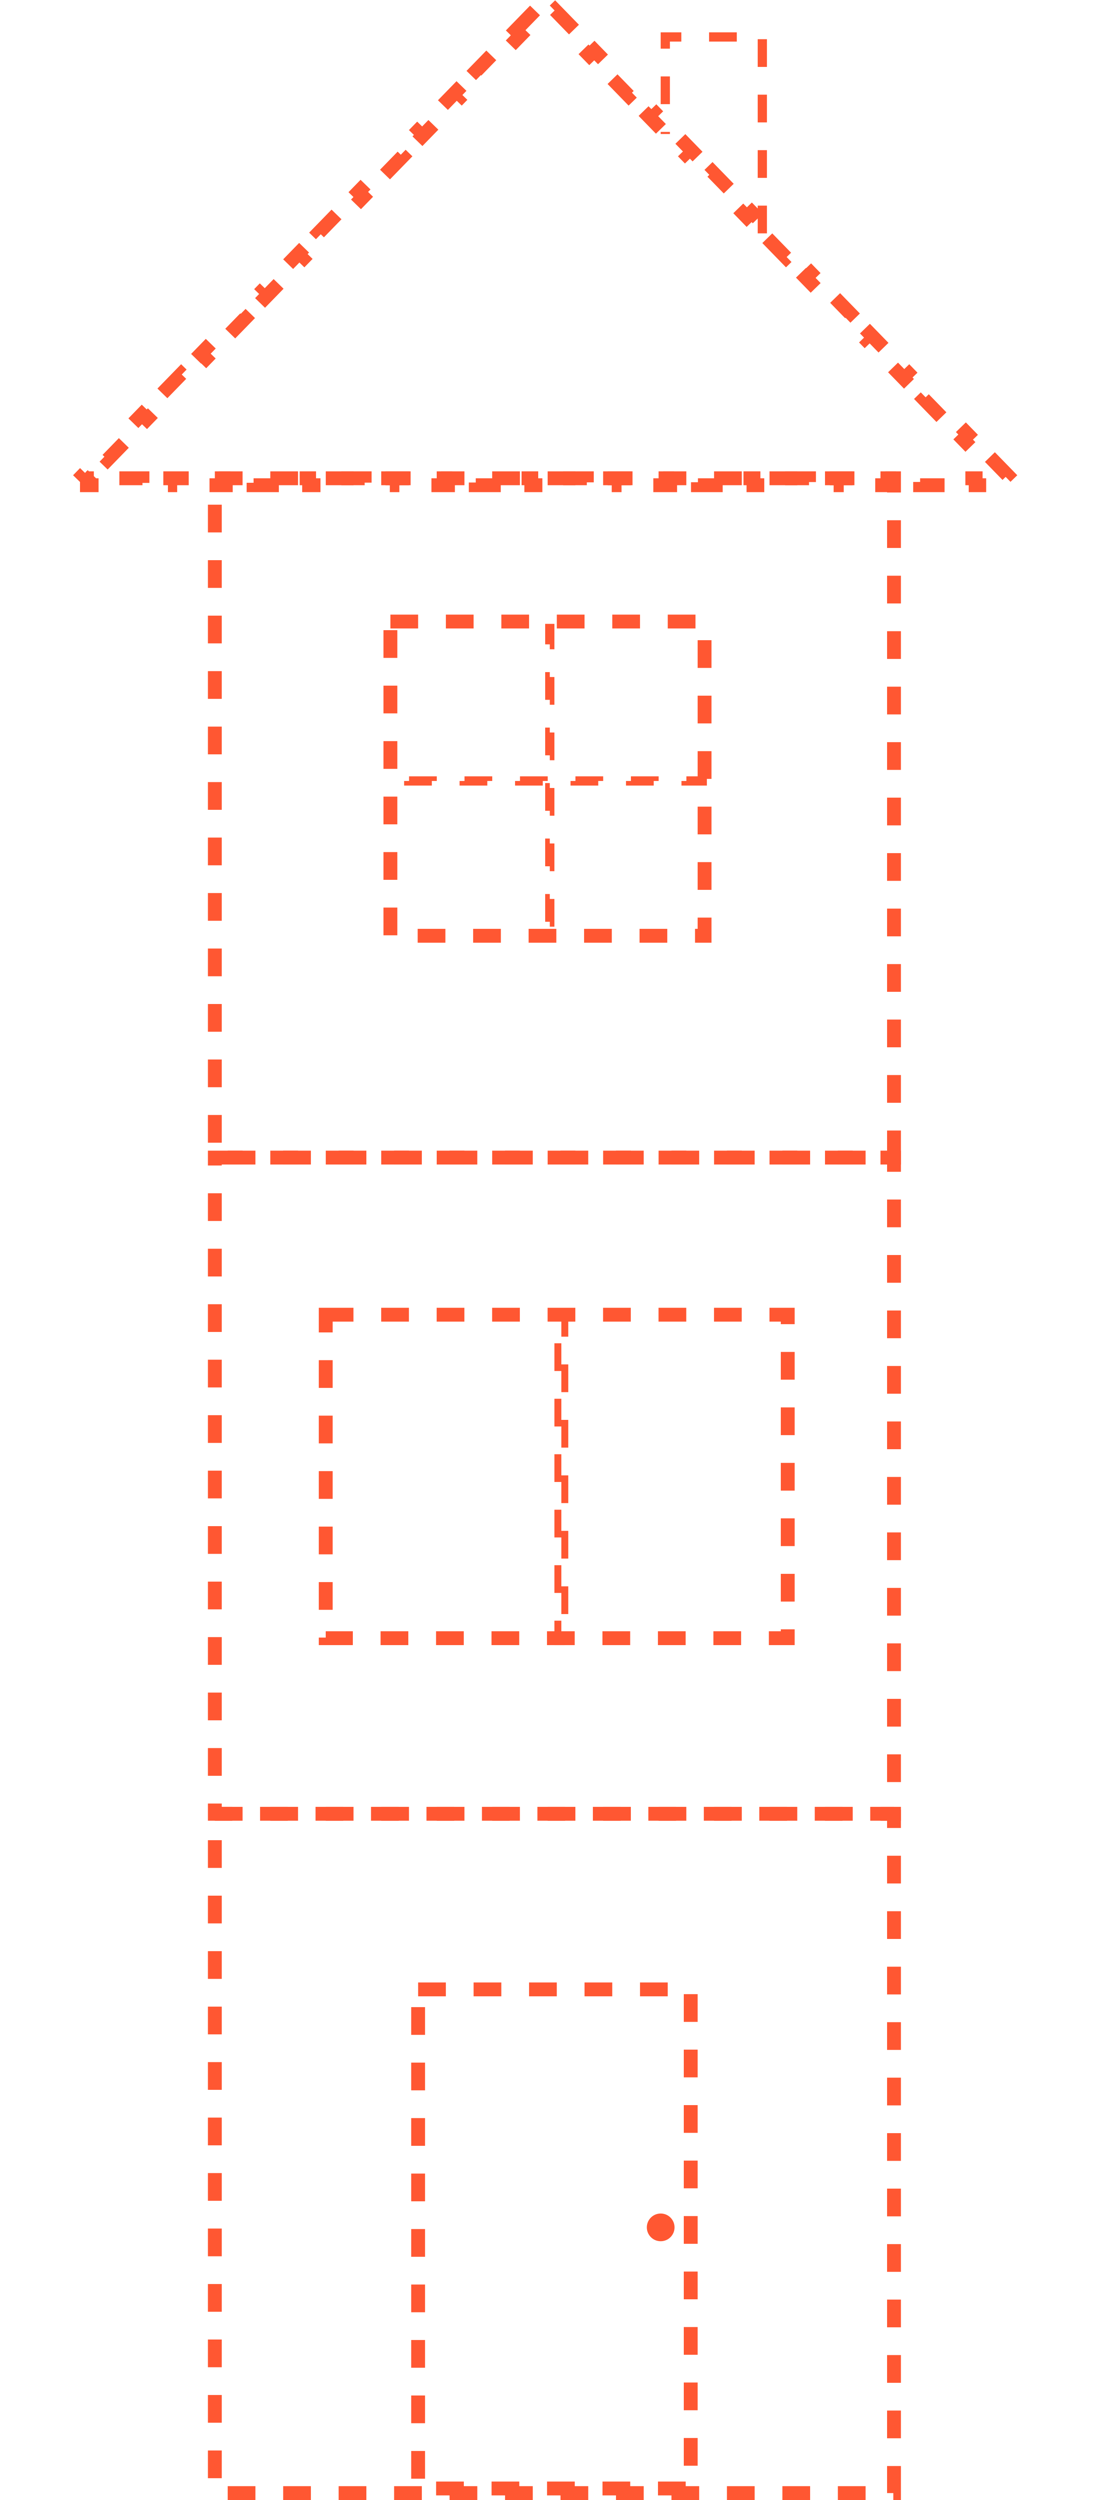 <svg width="387" height="885" viewBox="0 0 387 885" fill="none" xmlns="http://www.w3.org/2000/svg">
<rect x="76.067" y="169.312" width="240.471" height="240.471" stroke="#FF5732" stroke-width="4.908" stroke-dasharray="9.82 9.82"/>
<rect x="138.23" y="220.024" width="111.238" height="111.238" stroke="#FF5732" stroke-width="4.908" stroke-dasharray="9.82 9.82"/>
<rect x="193.849" y="221.66" width="1.636" height="109.603" stroke="#FF5732" stroke-width="1.636" stroke-dasharray="9.82 9.82"/>
<rect x="249.468" y="275.642" width="1.636" height="109.603" transform="rotate(90 249.468 275.642)" stroke="#FF5732" stroke-width="1.636" stroke-dasharray="9.82 9.82"/>
<path d="M269.917 82.611V76.885V55.619V13.087H235.563V47.44" stroke="#FF5732" stroke-width="3.272" stroke-dasharray="9.82 9.82"/>
<path d="M182.583 10.735L189.549 3.578L191.307 5.29L193.031 3.518L194.756 5.29L196.514 3.578L203.479 10.735L201.721 12.447L208.686 19.604L210.445 17.892L217.41 25.049L215.652 26.761L222.617 33.917L224.376 32.206L231.341 39.363L229.583 41.074L236.548 48.231L238.307 46.52L245.272 53.677L243.514 55.388L250.479 62.545L252.237 60.834L259.203 67.99L257.444 69.702L264.41 76.859L266.168 75.147L273.134 82.304L271.375 84.016L278.341 91.172L280.099 89.461L287.065 96.618L285.306 98.329L292.271 105.486L294.03 103.775L300.995 110.932L299.237 112.643L306.202 119.8L307.961 118.089L314.926 125.245L313.168 126.957L320.133 134.114L321.892 132.402L328.857 139.559L327.099 141.271L334.064 148.427L335.822 146.716L342.788 153.873L341.029 155.584L347.995 162.741L349.753 161.03L356.719 168.187L355.563 169.311H355.285V169.583L354.96 169.898L355.285 170.231V171.765H345.451V169.311H335.617V171.765H325.784V169.311H315.95V171.765H306.117V169.311H296.283V171.765H286.45V169.311H276.616V171.765H266.783V169.311H256.949V171.765H247.116V169.311H237.282V171.765H227.449V169.311H217.615V171.765H207.782V169.311H197.948V171.765H188.115V169.311H178.281V171.765H168.448V169.311H158.614V171.765H148.78V169.311H138.947V171.765H129.113V169.311H119.28V171.765H109.446V169.311H99.613V171.765H89.779V169.311H79.946V171.765H70.112V169.311H60.279V171.765H50.445V169.311H40.612V171.765H30.778V170.231L31.102 169.898L30.778 169.582V169.311H30.5L29.344 168.187L36.309 161.03L38.068 162.741L45.033 155.584L43.275 153.873L50.24 146.716L51.999 148.427L58.964 141.271L57.206 139.559L64.171 132.402L65.93 134.114L72.895 126.957L71.136 125.245L78.102 118.089L79.86 119.8L86.826 112.643L85.067 110.932L92.033 103.775L93.791 105.486L100.757 98.329L98.998 96.618L105.964 89.461L107.722 91.172L114.687 84.016L112.929 82.304L119.894 75.147L121.653 76.859L128.618 69.702L126.86 67.99L133.825 60.834L135.584 62.545L142.549 55.388L140.791 53.677L147.756 46.52L149.515 48.231L156.48 41.074L154.722 39.363L161.687 32.206L163.445 33.917L170.411 26.761L168.652 25.049L175.618 17.892L177.376 19.604L184.342 12.447L182.583 10.735Z" stroke="#FF5732" stroke-width="4.908" stroke-dasharray="9.82 9.82"/>
<rect x="76.068" y="642.075" width="240.471" height="240.471" stroke="#FF5732" stroke-width="4.908" stroke-dasharray="9.82 9.82"/>
<rect x="148.045" y="704.238" width="96.516" height="176.673" stroke="#FF5732" stroke-width="4.908" stroke-dasharray="9.82 9.82"/>
<circle cx="233.928" cy="788.484" r="4.908" fill="#FF5732"/>
<rect x="76.067" y="409.782" width="240.471" height="232.292" stroke="#FF5732" stroke-width="4.908" stroke-dasharray="9.82 9.82"/>
<rect x="115.328" y="465.401" width="163.586" height="114.51" stroke="#FF5732" stroke-width="4.908" stroke-dasharray="9.82 9.82"/>
<rect x="197.53" y="465.81" width="2.454" height="115.328" stroke="#FF5732" stroke-width="2.454" stroke-dasharray="9.82 9.82"/>
</svg>
